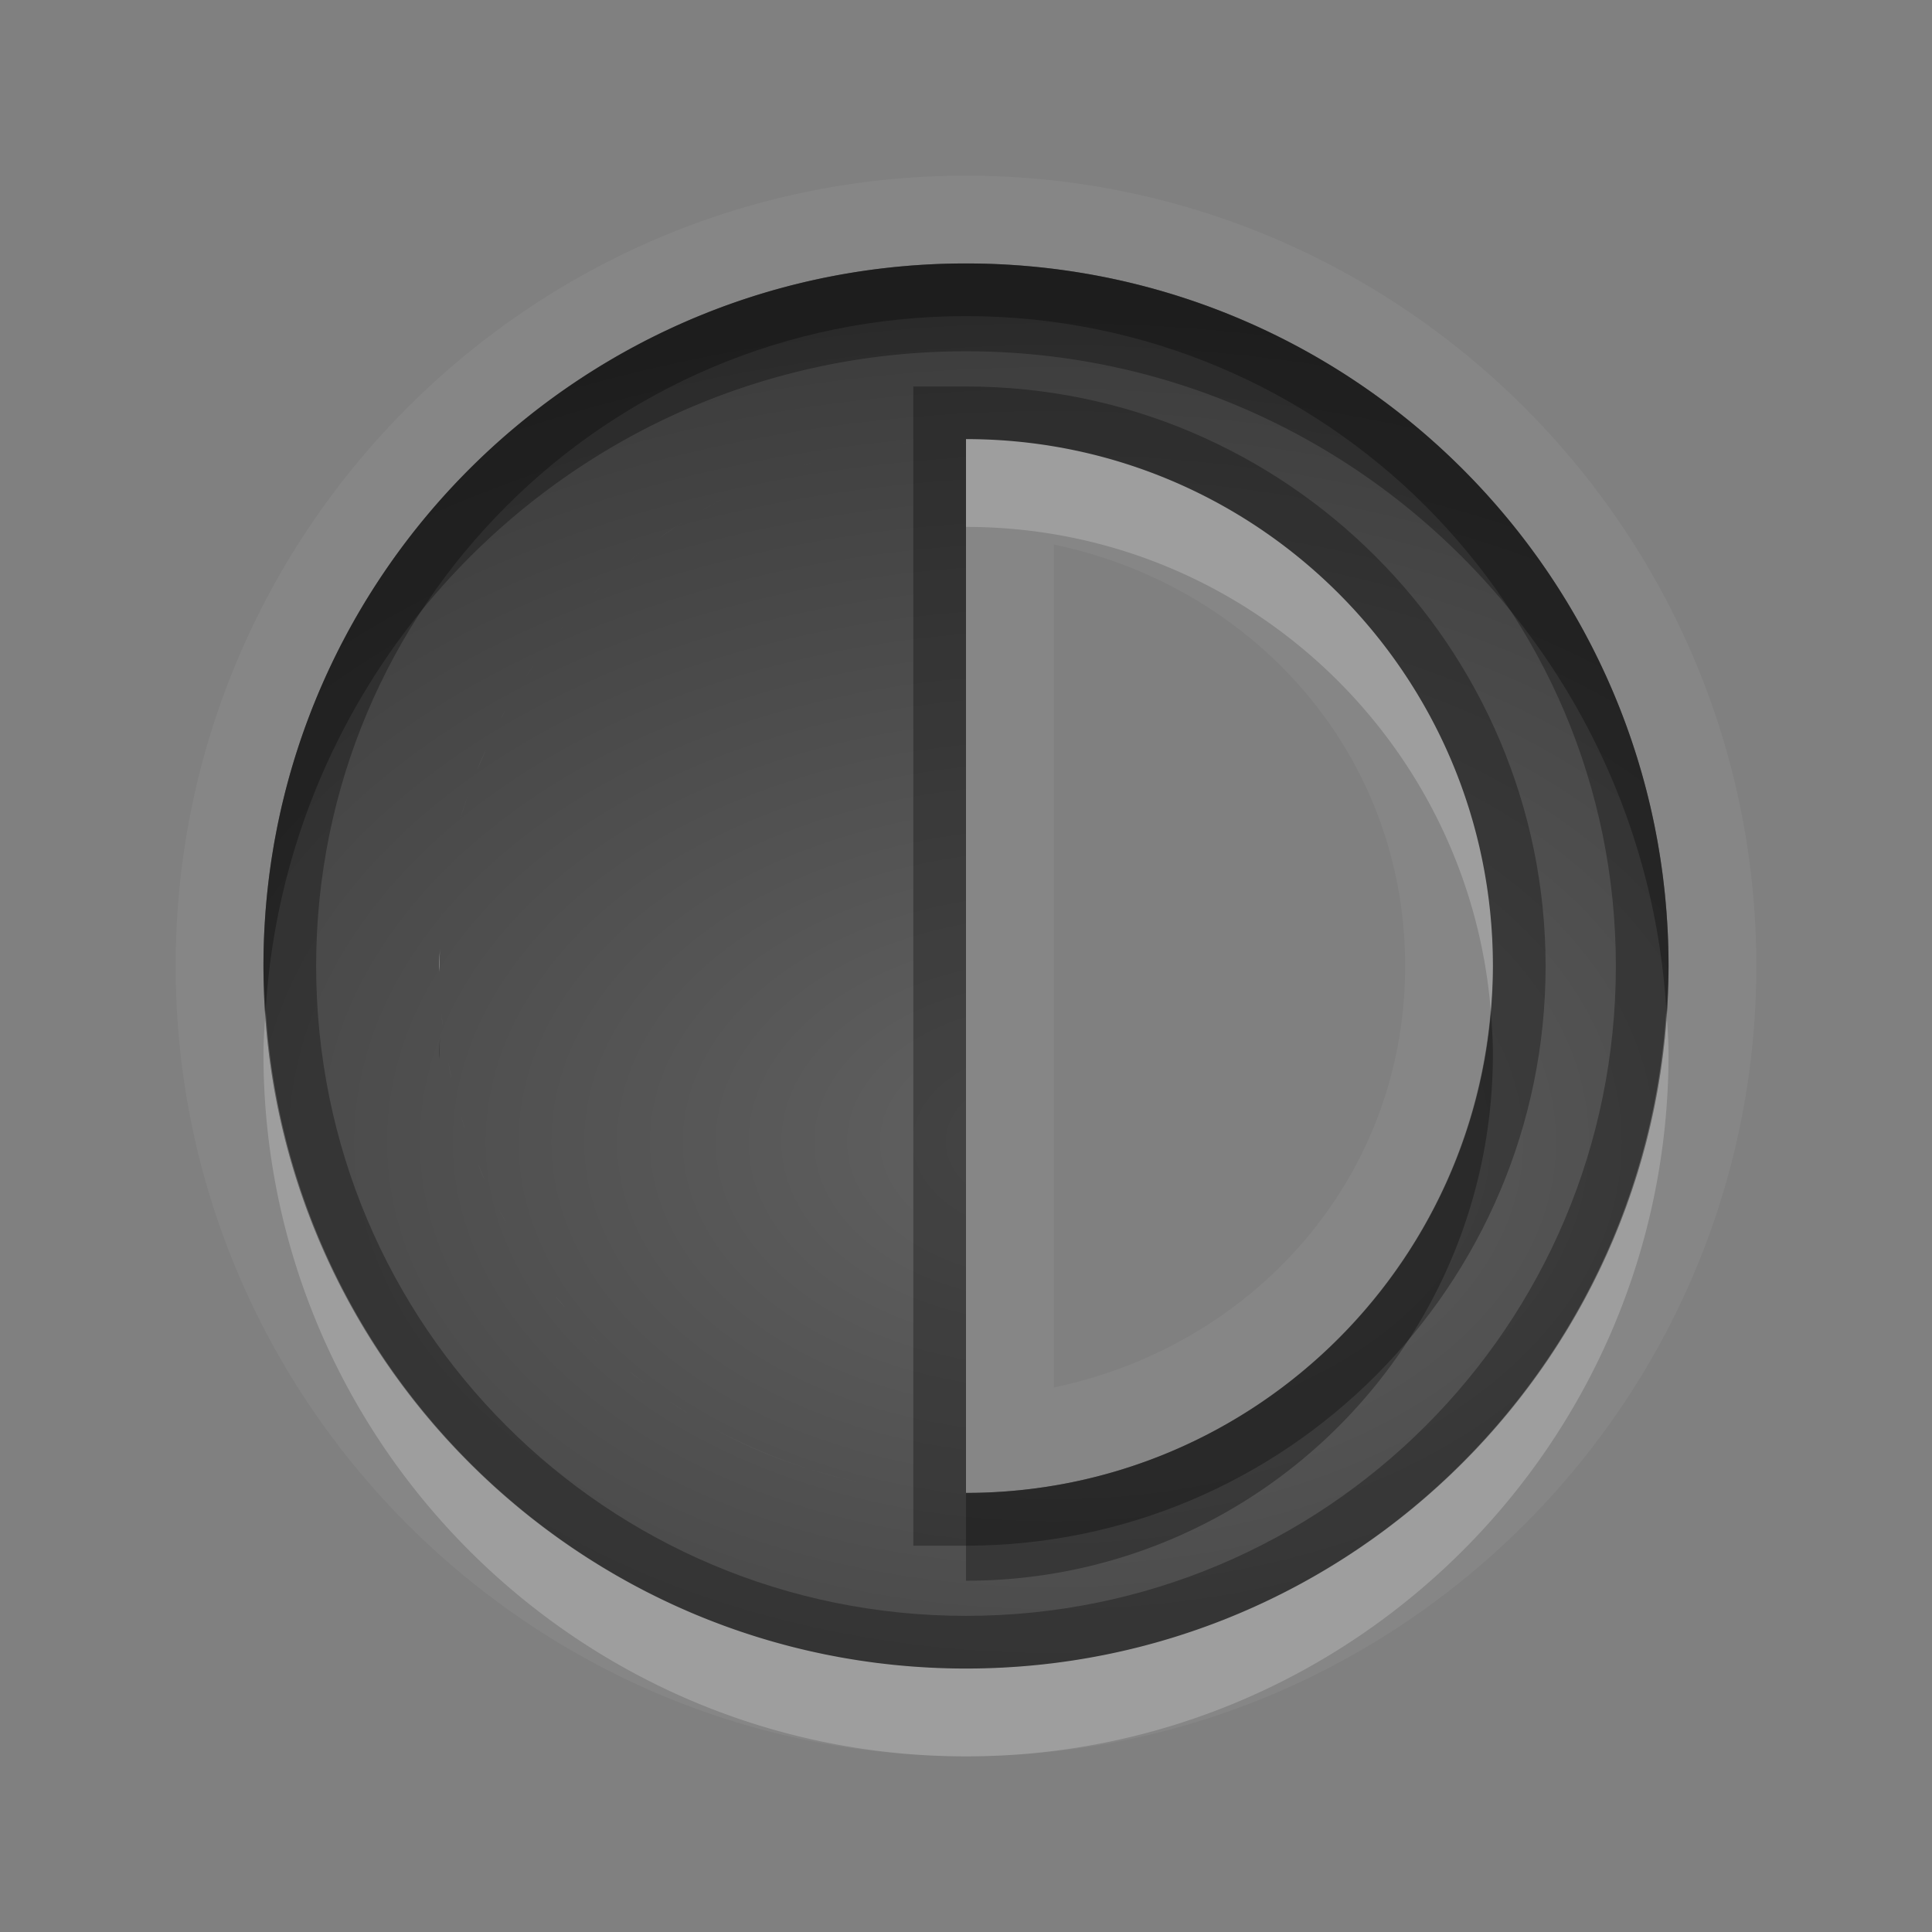<?xml version="1.0" encoding="UTF-8" standalone="no"?>
<!-- Created with Inkscape (http://www.inkscape.org/) -->

<svg
   xmlns:dc="http://purl.org/dc/elements/1.1/"
   xmlns:cc="http://creativecommons.org/ns#"
   xmlns:rdf="http://www.w3.org/1999/02/22-rdf-syntax-ns#"
   xmlns:svg="http://www.w3.org/2000/svg"
   xmlns="http://www.w3.org/2000/svg"
   xmlns:xlink="http://www.w3.org/1999/xlink"
   xmlns:sodipodi="http://sodipodi.sourceforge.net/DTD/sodipodi-0.dtd"
   xmlns:inkscape="http://www.inkscape.org/namespaces/inkscape"
   width="22"
   height="22"
   id="svg3495"
   version="1.1"
   inkscape:version="0.91 r13725"
   sodipodi:docname="object-inverse.svg">
  <rect width="100%" height="100%" fill="#808080" stroke="none"/>
  <defs
     id="defs3497">
    <linearGradient
       inkscape:collect="always"
       id="linearGradient4147">
      <stop
         style="stop-color:#000000;stop-opacity:0.235"
         offset="0"
         id="stop4149" />
      <stop
         style="stop-color:#000000;stop-opacity:0.549"
         offset="1"
         id="stop4151" />
    </linearGradient>
    <clipPath
       clipPathUnits="userSpaceOnUse"
       id="clipPath3669">
      <path
         inkscape:connector-curvature="0"
         d="M 0,96 96,96 96,0 0,0 0,96 z"
         id="path3671" />
    </clipPath>
    <radialGradient
       inkscape:collect="always"
       xlink:href="#linearGradient4147"
       id="radialGradient4153"
       cx="12"
       cy="13"
       fx="12"
       fy="13"
       r="8"
       gradientUnits="userSpaceOnUse"
       gradientTransform="matrix(1.875,0,0,1.25,-10.5,-3.25)" />
  </defs>
  <sodipodi:namedview
     id="base"
     pagecolor="#797979"
     bordercolor="#666666"
     borderopacity="1.0"
     inkscape:pageopacity="0"
     inkscape:pageshadow="2"
     inkscape:zoom="1"
     inkscape:cx="13.221244"
     inkscape:cy="10.395456"
     inkscape:current-layer="layer1"
     showgrid="false"
     inkscape:grid-bbox="true"
     inkscape:document-units="px"
     inkscape:window-width="1366"
     inkscape:window-height="718"
     inkscape:window-x="0"
     inkscape:window-y="25"
     inkscape:window-maximized="1"
     inkscape:snap-bbox="true"
     inkscape:bbox-paths="true"
     inkscape:bbox-nodes="true"
     inkscape:snap-bbox-edge-midpoints="false"
     showguides="true"
     inkscape:guide-bbox="true">
    <inkscape:grid
       type="xygrid"
       id="grid3512"
       empspacing="4"
       visible="true"
       enabled="true"
       snapvisiblegridlinesonly="true"
       dotted="false" />
  </sodipodi:namedview>
  <g
     id="layer1"
     inkscape:label="Layer 1"
     inkscape:groupmode="layer"
     transform="translate(0,-26)">
    <path
       style="color:#000000;font-style:normal;font-variant:normal;font-weight:normal;font-stretch:normal;font-size:medium;line-height:normal;font-family:sans-serif;text-indent:0;text-align:start;text-decoration:none;text-decoration-line:none;text-decoration-style:solid;text-decoration-color:#000000;letter-spacing:normal;word-spacing:normal;text-transform:none;direction:ltr;block-progression:tb;writing-mode:lr-tb;baseline-shift:baseline;text-anchor:start;white-space:normal;clip-rule:nonzero;display:inline;overflow:visible;visibility:visible;opacity:0.05;isolation:auto;mix-blend-mode:normal;color-interpolation:sRGB;color-interpolation-filters:linearRGB;solid-color:#000000;solid-opacity:1;fill:#ffffff;fill-opacity:1;fill-rule:nonzero;stroke:none;stroke-width:2;stroke-linecap:butt;stroke-linejoin:miter;stroke-miterlimit:4;stroke-dasharray:none;stroke-dashoffset:0;stroke-opacity:1;color-rendering:auto;image-rendering:auto;shape-rendering:auto;text-rendering:auto;enable-background:accumulate"
       d="m 11,28 c -4.959,0 -9,4.041 -9,9 0,4.959 4.041,9 9,9 4.959,0 9,-4.041 9,-9 0,-4.959 -4.041,-9 -9,-9 z m 0,1 c 4.418,0 8,3.582 8,8 0,4.418 -3.582,8 -8,8 -4.418,0 -8,-3.582 -8,-8 0,-4.418 3.582,-8 8,-8 z m 0,2 0,6 0,6 c 3.314,0 6,-2.686 6,-6 0,-3.314 -2.686,-6 -6,-6 z m 1,1.201 c 2.272,0.474 4,2.381 4,4.799 0,2.418 -1.728,4.325 -4,4.799 L 12,37 12,32.201 Z M 5.012,36.773 C 5.009,36.849 5,36.923 5,37 c 0,0.024 0.004,0.048 0.004,0.072 a 6,6 0 0 1 0.008,-0.299 z"
       id="path4138-2"
       inkscape:connector-curvature="0" />
    <path
       style="opacity:1;fill:url(#radialGradient4153);fill-opacity:1;stroke:none;stroke-width:2;stroke-linecap:butt;stroke-linejoin:miter;stroke-miterlimit:4;stroke-dasharray:none;stroke-dashoffset:0;stroke-opacity:1"
       d="M 11 3 C 6.582 3 3 6.582 3 11 C 3 15.418 6.582 19 11 19 C 15.418 19 19 15.418 19 11 C 19 6.582 15.418 3 11 3 z M 11 5 C 14.314 5 17 7.686 17 11 C 17 14.314 14.314 17 11 17 L 11 11 L 11 5 z M 10.535 5.023 A 6 6 0 0 0 10.254 5.051 C 10.347 5.039 10.441 5.031 10.535 5.023 z M 9.973 5.094 A 6 6 0 0 0 9.641 5.16 C 9.75 5.135 9.861 5.113 9.973 5.094 z M 9.402 5.221 A 6 6 0 0 0 9.055 5.328 C 9.169 5.289 9.285 5.253 9.402 5.221 z M 8.857 5.4 A 6 6 0 0 0 8.498 5.551 C 8.616 5.497 8.736 5.447 8.857 5.4 z M 8.307 5.645 A 6 6 0 0 0 7.98 5.82 C 8.087 5.758 8.196 5.7 8.307 5.645 z M 7.789 5.938 A 6 6 0 0 0 7.494 6.137 C 7.59 6.067 7.689 6.001 7.789 5.938 z M 7.297 6.285 A 6 6 0 0 0 7.055 6.486 C 7.134 6.417 7.214 6.35 7.297 6.285 z M 6.832 6.689 A 6 6 0 0 0 6.631 6.896 C 6.697 6.826 6.763 6.756 6.832 6.689 z M 6.447 7.098 A 6 6 0 0 0 6.234 7.363 C 6.304 7.273 6.373 7.184 6.447 7.098 z M 6.084 7.566 A 6 6 0 0 0 5.895 7.859 C 5.956 7.76 6.017 7.662 6.084 7.566 z M 5.752 8.094 A 6 6 0 0 0 5.705 8.18 C 5.72 8.151 5.736 8.122 5.752 8.094 z M 5.604 8.393 A 6 6 0 0 0 5.436 8.762 C 5.486 8.636 5.545 8.514 5.604 8.393 z M 5.385 8.9 A 6 6 0 0 0 5.24 9.328 C 5.282 9.183 5.332 9.041 5.385 8.9 z M 5.205 9.467 A 6 6 0 0 0 5.105 9.9 C 5.133 9.754 5.167 9.61 5.205 9.467 z M 5.072 10.111 A 6 6 0 0 0 5.027 10.469 C 5.038 10.348 5.055 10.23 5.072 10.111 z M 5.012 10.773 A 6 6 0 0 0 5.004 11.072 C 5.004 11.048 5 11.024 5 11 C 5 10.923 5.009 10.849 5.012 10.773 z M 5.02 11.393 A 6 6 0 0 0 5.039 11.672 C 5.029 11.58 5.026 11.486 5.02 11.393 z M 5.084 11.963 A 6 6 0 0 0 5.141 12.283 C 5.118 12.178 5.101 12.07 5.084 11.963 z M 5.195 12.5 A 6 6 0 0 0 5.297 12.861 C 5.258 12.743 5.227 12.621 5.195 12.5 z M 5.363 13.039 A 6 6 0 0 0 5.518 13.434 C 5.46 13.305 5.412 13.172 5.363 13.039 z M 5.586 13.572 A 6 6 0 0 0 5.775 13.945 C 5.707 13.824 5.646 13.699 5.586 13.572 z M 5.988 14.293 A 6 6 0 0 0 6.197 14.588 C 6.125 14.491 6.055 14.394 5.988 14.293 z M 6.328 14.764 A 6 6 0 0 0 6.557 15.021 C 6.48 14.936 6.4 14.853 6.328 14.764 z M 6.732 15.215 A 6 6 0 0 0 6.961 15.428 C 6.884 15.358 6.806 15.289 6.732 15.215 z M 7.158 15.607 A 6 6 0 0 0 7.504 15.871 C 7.386 15.786 7.27 15.701 7.158 15.607 z M 7.621 15.957 A 6 6 0 0 0 8.014 16.199 C 7.88 16.123 7.748 16.043 7.621 15.957 z M 8.141 16.275 A 6 6 0 0 0 9.227 16.732 A 6 6 0 0 0 9.809 16.881 C 9.611 16.841 9.416 16.791 9.227 16.732 C 8.847 16.615 8.484 16.462 8.141 16.275 z "
       id="path4138"
       transform="translate(0,26)" />
    <path
       style="opacity:0.3;fill:#000000;fill-opacity:1;stroke:none;stroke-width:2;stroke-linecap:butt;stroke-linejoin:miter;stroke-miterlimit:4;stroke-dasharray:none;stroke-dashoffset:0;stroke-opacity:1"
       d="m 11,29 c -4.418,0 -8,3.582 -8,8 0,4.418 3.582,8 8,8 4.418,0 8,-3.582 8,-8 0,-4.418 -3.582,-8 -8,-8 z m 0,0.6 c 4.094,0 7.4,3.306 7.4,7.4 0,4.094 -3.306,7.4 -7.4,7.4 -4.094,0 -7.4,-3.306 -7.4,-7.4 0,-4.094 3.306,-7.4 7.4,-7.4 z m -0.6,0.801 4e-6,6.6 0,6.6 0.6,0 c 3.638,0 6.6,-2.962 6.6,-6.6 0,-3.638 -2.962,-6.6 -6.6,-6.6 z M 11,31 c 3.314,0 6,2.686 6,6 0,3.314 -2.686,6 -6,6 l 0,-6 z"
       id="path4138-7"
       inkscape:connector-curvature="0"
       sodipodi:nodetypes="sssssssssscccsssccsccc" />
    <path
       style="opacity:0.2;fill:#ffffff;fill-opacity:1;stroke:none;stroke-width:2;stroke-linecap:butt;stroke-linejoin:miter;stroke-miterlimit:4;stroke-dasharray:none;stroke-dashoffset:0;stroke-opacity:1"
       d="m 11,31 0,1 c 3.145,0 5.72,2.421 5.975,5.5 C 16.988,37.335 17,37.169 17,37 17,33.686 14.314,31 11,31 Z M 5.012,36.773 C 5.009,36.849 5,36.923 5,37 c 0,0.024 0.004,0.048 0.004,0.072 A 6,6 0 0 1 5.012,36.773 Z M 3.025,37.5 C 3.015,37.666 3,37.831 3,38 c 0,4.418 3.582,8 8,8 4.418,0 8,-3.582 8,-8 0,-0.169 -0.015,-0.334 -0.025,-0.5 C 18.715,41.684 15.25,45 11,45 6.75,45 3.285,41.684 3.025,37.5 Z"
       id="path4138-77"
       inkscape:connector-curvature="0" />
    <path
       style="opacity:0.3;fill:#000000;fill-opacity:1;stroke:none;stroke-width:2;stroke-linecap:butt;stroke-linejoin:miter;stroke-miterlimit:4;stroke-dasharray:none;stroke-dashoffset:0;stroke-opacity:1"
       d="m 11,29 c -4.418,0 -8,3.582 -8,8 0,0.169 0.015,0.334 0.025,0.5 C 3.285,33.316 6.75,30 11,30 c 4.25,0 7.715,3.316 7.975,7.5 C 18.985,37.334 19,37.169 19,37 19,32.582 15.418,29 11,29 Z m 5.975,8.5 C 16.72,40.579 14.145,43 11,43 l 0,1 c 3.314,0 6,-2.686 6,-6 0,-0.169 -0.012,-0.335 -0.025,-0.5 z M 5.012,37.773 C 5.009,37.849 5,37.923 5,38 c 0,0.024 0.004,0.048 0.004,0.072 a 6,6 0 0 1 0.008,-0.299 z"
       id="path4138-3"
       inkscape:connector-curvature="0" />
  </g>
</svg>

